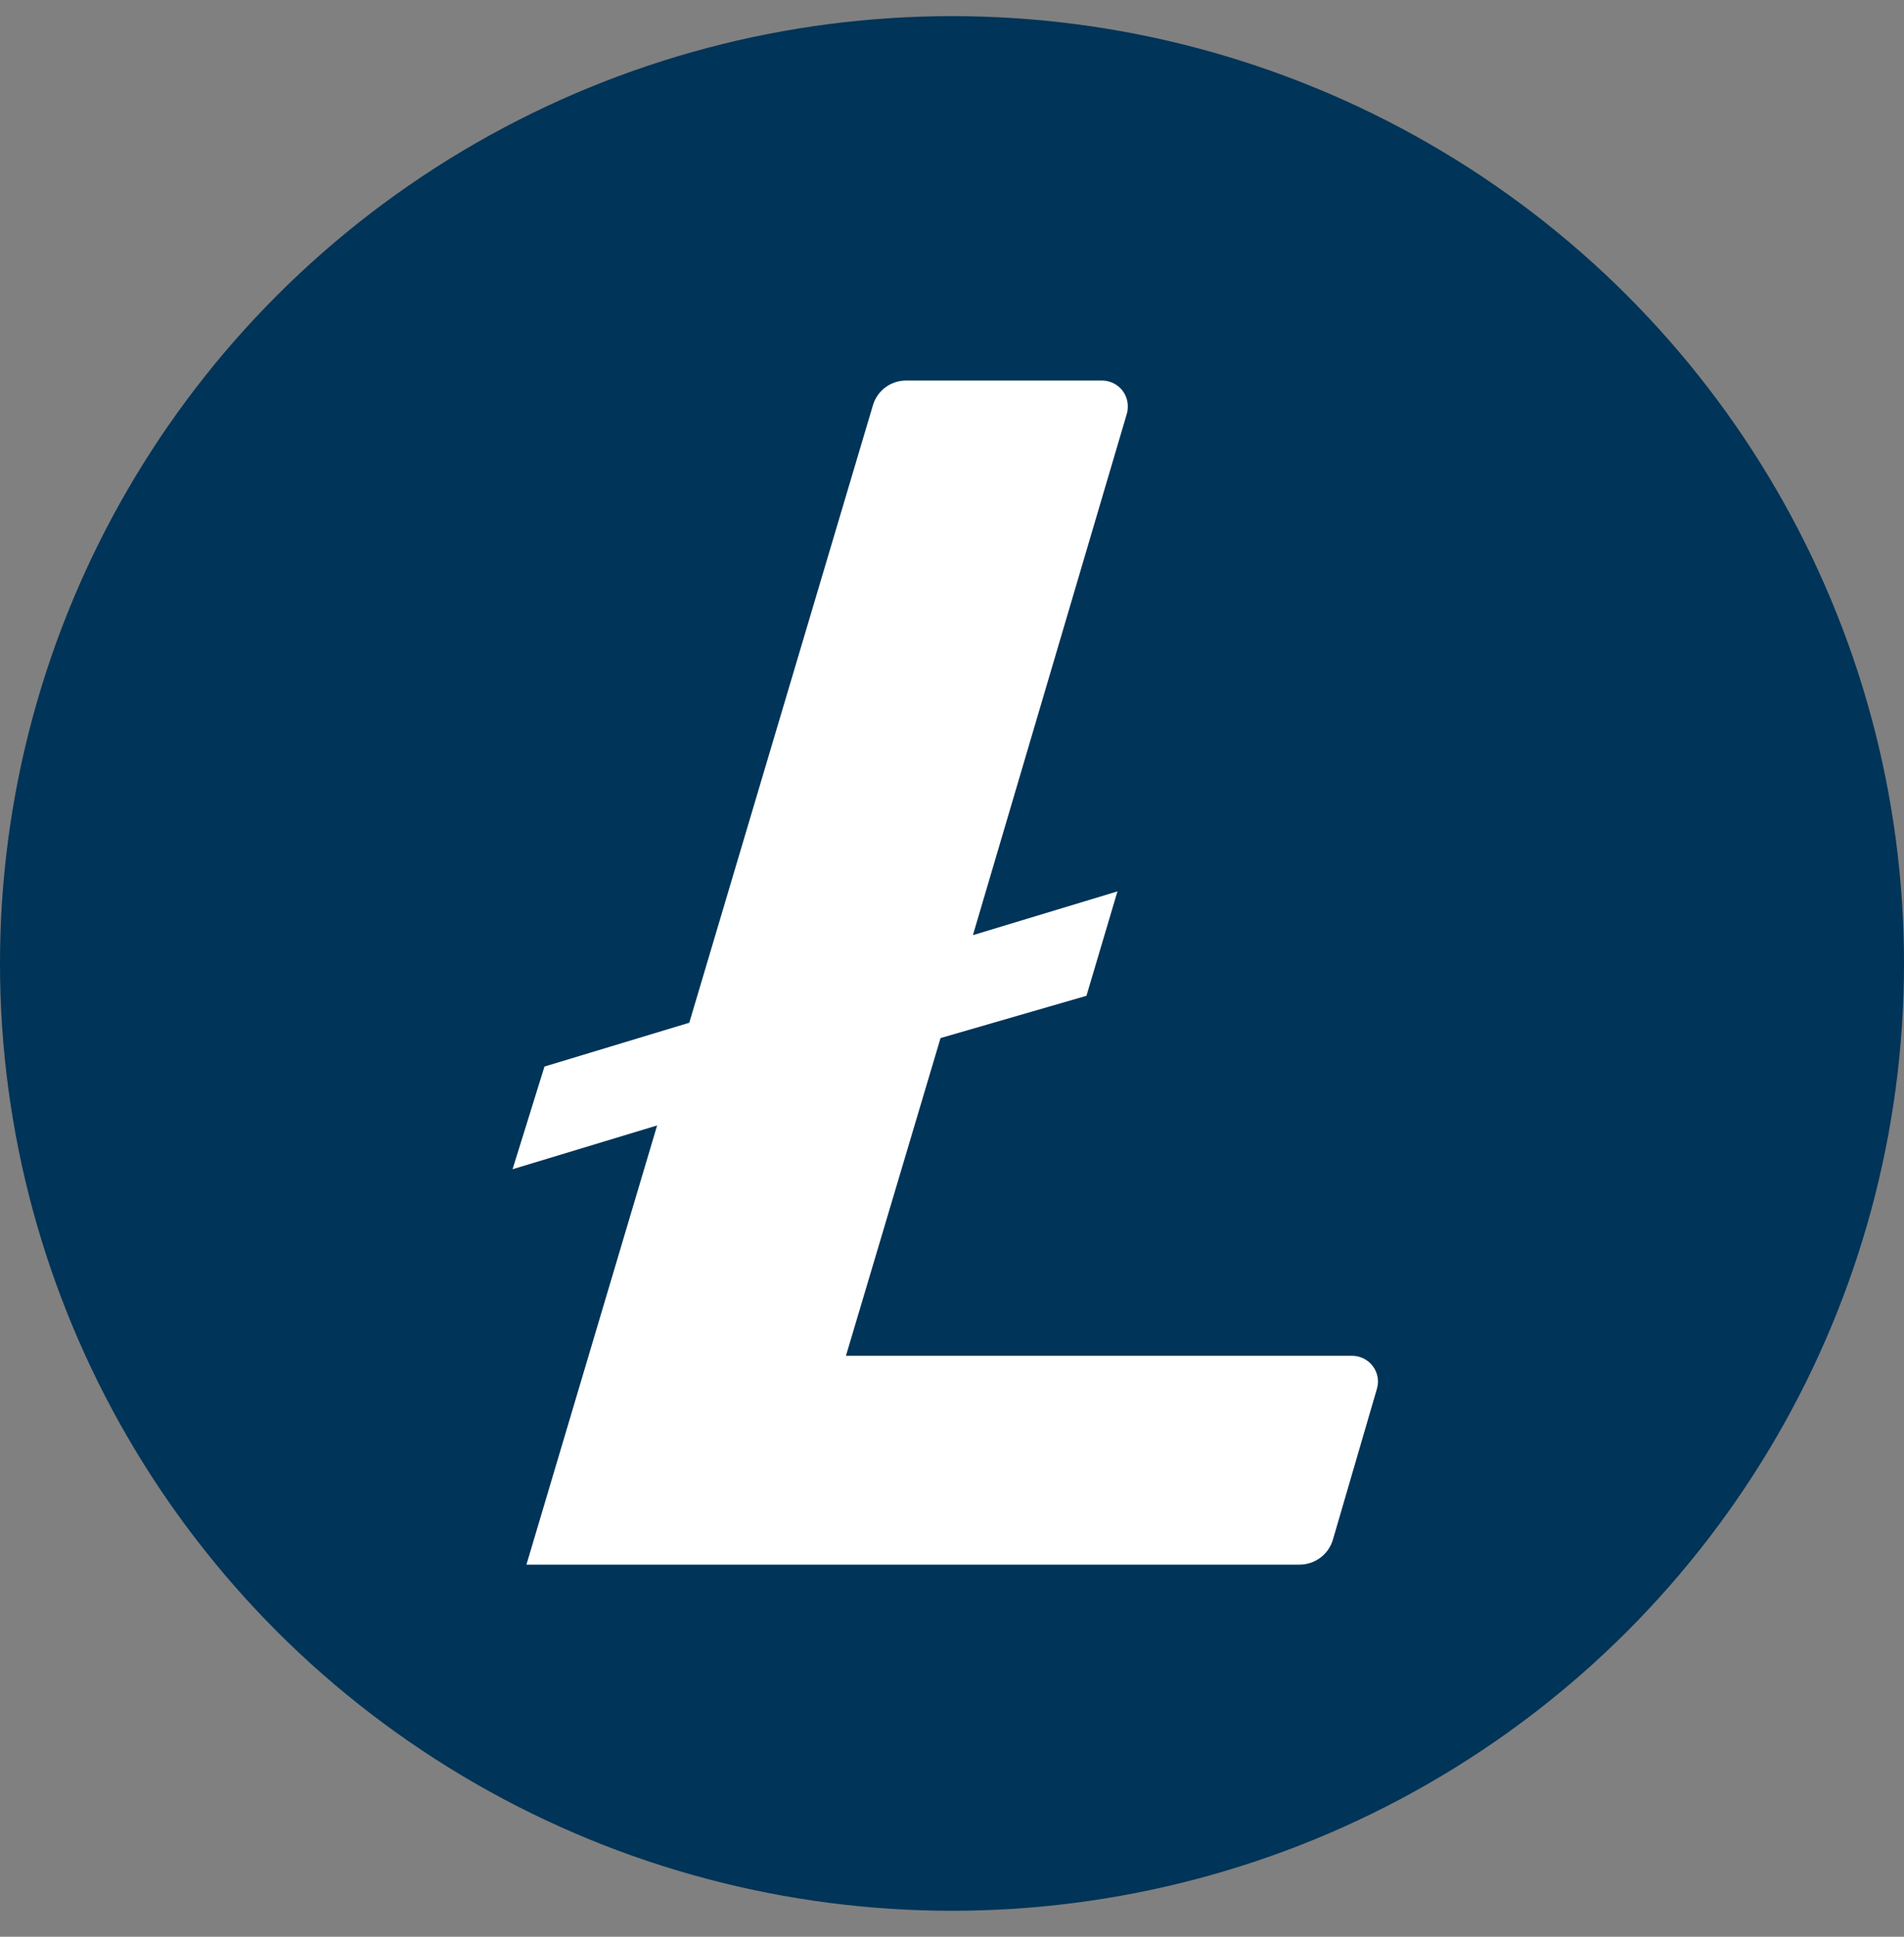<svg width="60" height="61" viewBox="0 0 60 61" fill="none" xmlns="http://www.w3.org/2000/svg">
<rect x="0" y="0" width="60" height="61" fill="#808080" stroke="none"/>
<ellipse cx="30" cy="30.345" rx="30" ry="29.837" fill="#003458"/>
<path d="M29.639 32.695L26.658 42.702H42.606C43.057 42.702 43.424 43.067 43.424 43.516C43.424 43.592 43.411 43.667 43.39 43.743L42.003 48.495C41.864 48.964 41.434 49.281 40.949 49.281H16.589L20.708 35.447L16.152 36.826L17.158 33.592L21.721 32.212L27.504 12.778C27.635 12.309 28.065 11.985 28.551 11.985H34.722C35.173 11.985 35.54 12.344 35.54 12.799C35.54 12.875 35.533 12.951 35.513 13.02L30.659 29.454L35.214 28.075L34.237 31.364L29.639 32.695Z" fill="white"/>
</svg>
